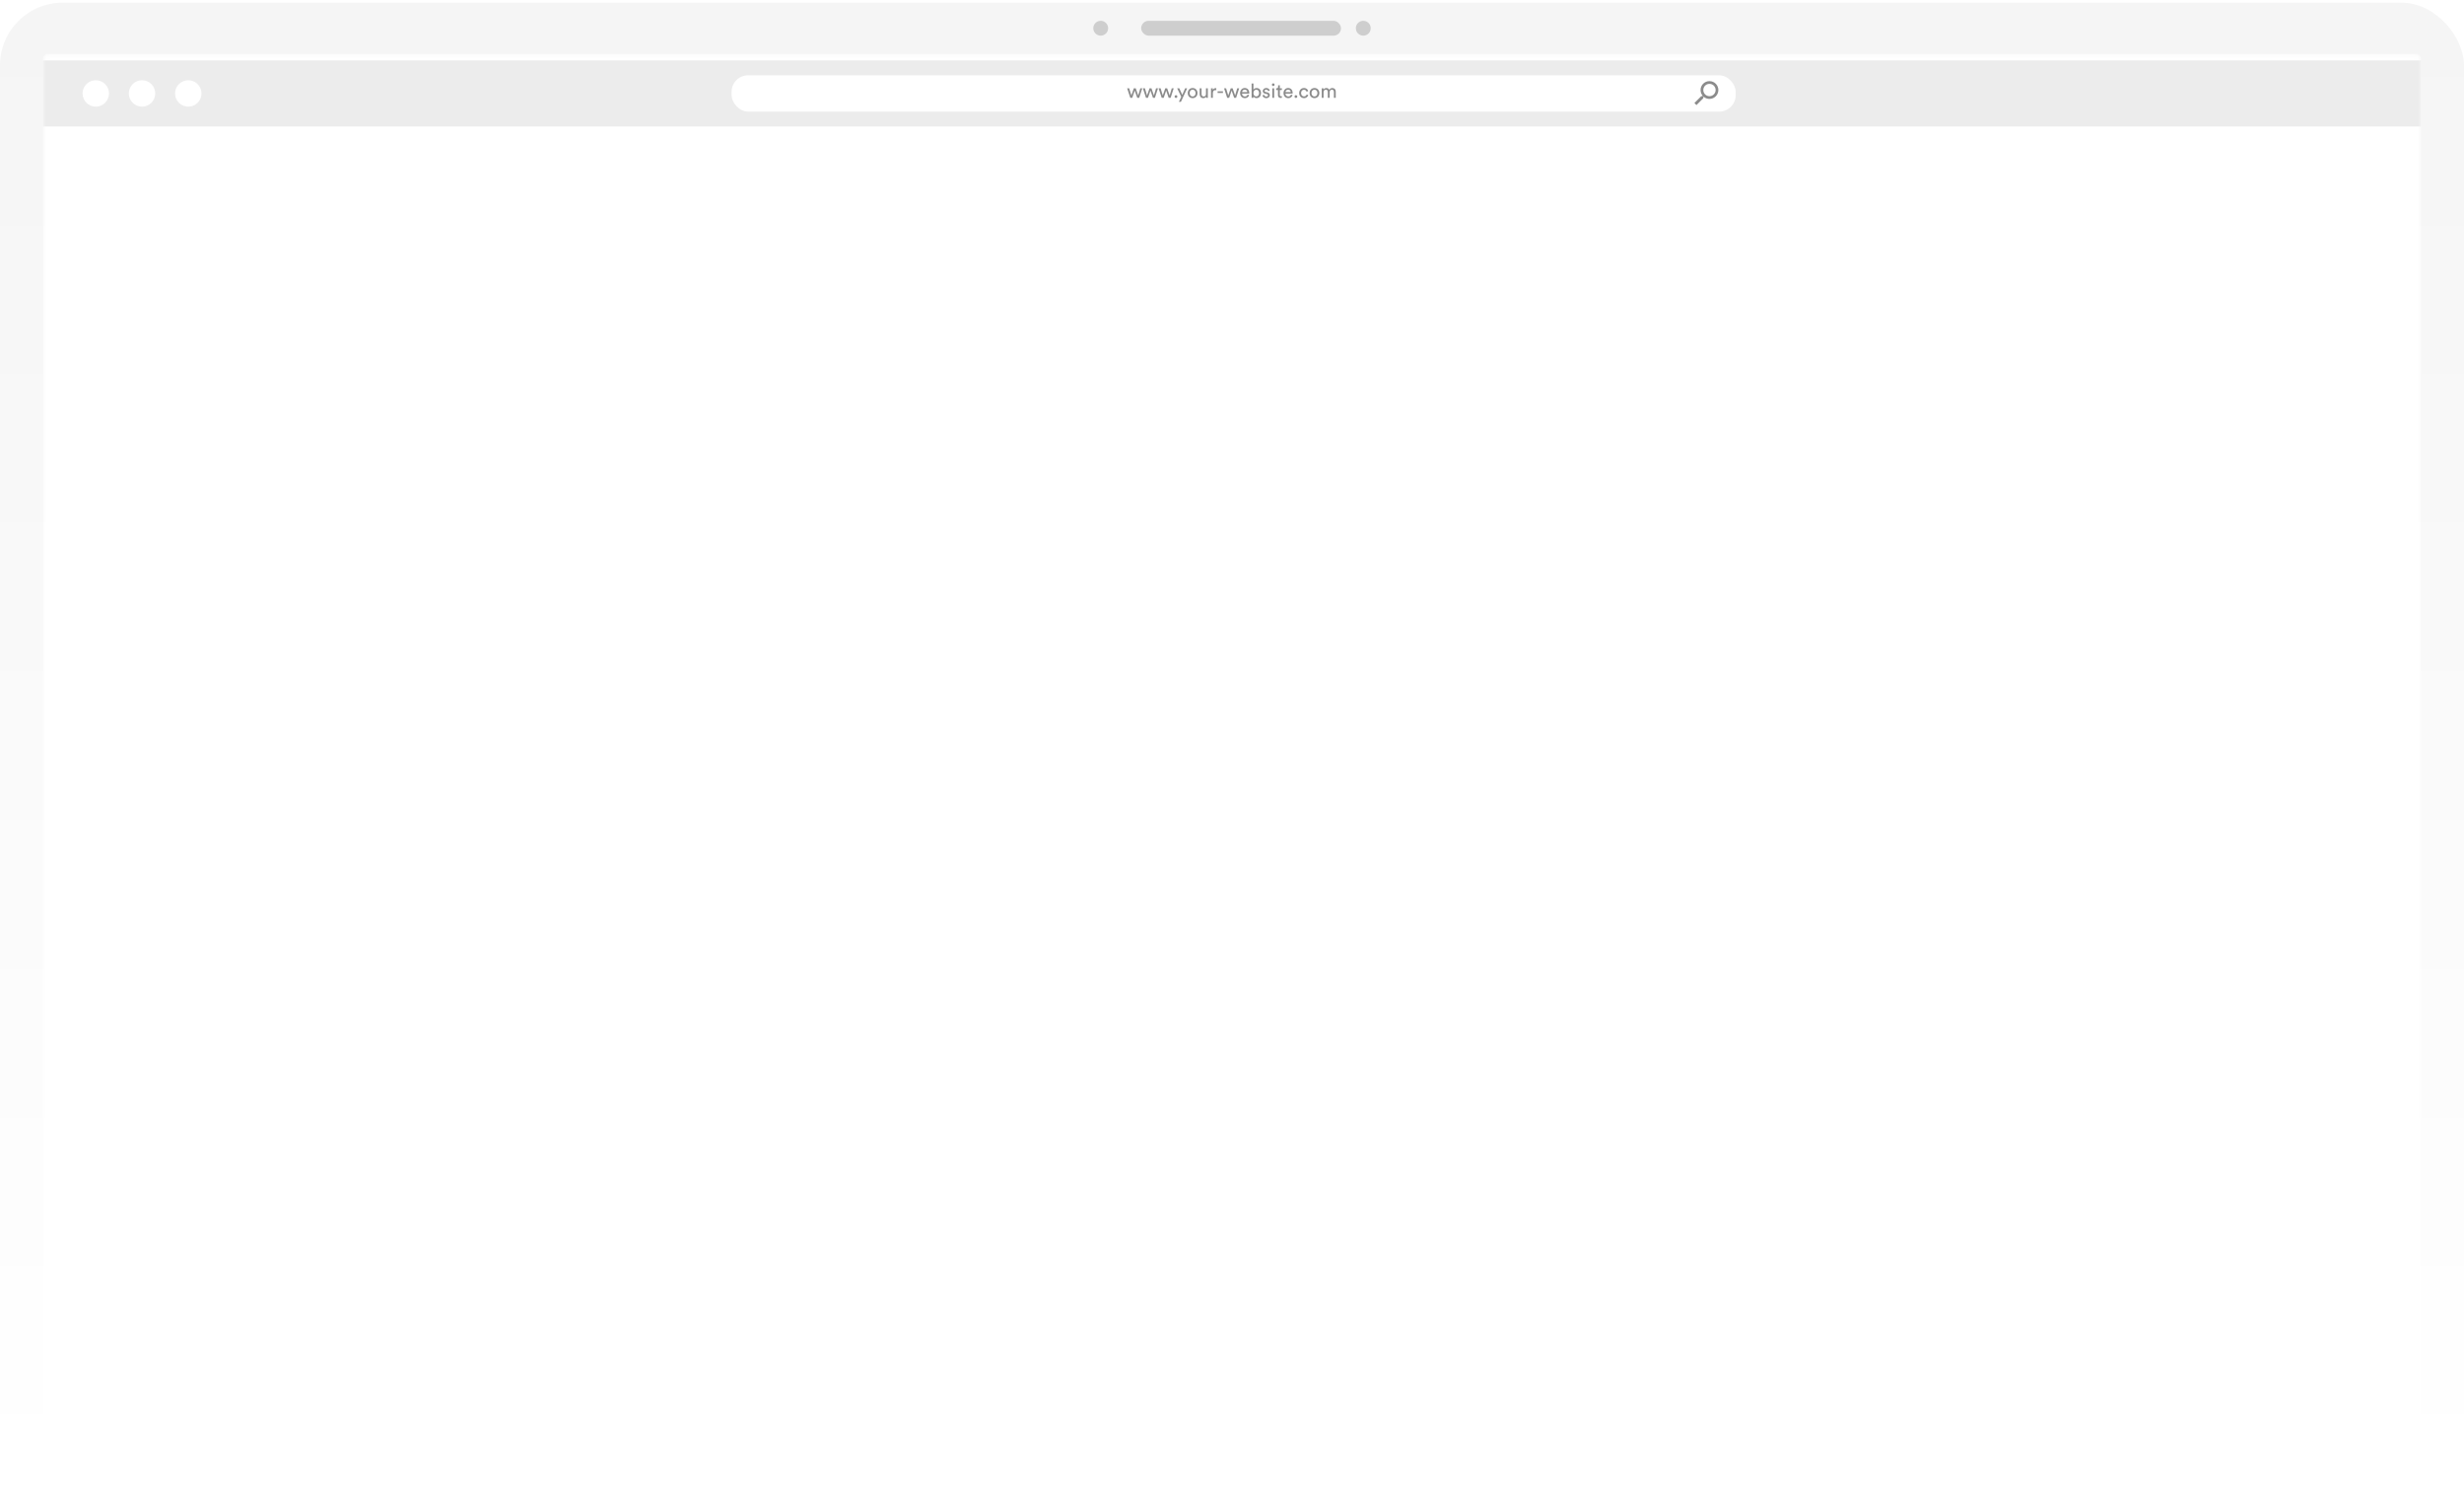 <svg width="560" height="339" viewBox="0 0 560 339" fill="none" xmlns="http://www.w3.org/2000/svg">
<rect x="0" y="0.599" width="560" height="337.802" rx="14.263" fill="url(#paint0_linear_357_582)"/>
<mask id="mask0_357_582" style="mask-type:alpha" maskUnits="userSpaceOnUse" x="9" y="12" width="542" height="316">
<rect x="9.759" y="12.235" width="540.483" height="314.906" rx="1.126" fill="#8F8F8F"/>
</mask>
<g mask="url(#mask0_357_582)">
<rect x="9.758" y="12.234" width="540.483" height="314.906" rx="1.126" fill="white"/>
<g filter="url(#filter0_d_357_582)">
<rect x="9.758" y="12.234" width="540.483" height="15.013" fill="#ECECEC"/>
<circle cx="21.769" cy="19.741" r="3.003" fill="white"/>
<circle cx="32.278" cy="19.741" r="3.003" fill="white"/>
<circle cx="42.787" cy="19.741" r="3.003" fill="white"/>
<rect x="166.272" y="15.612" width="228.204" height="8.257" rx="3.753" fill="white"/>
<path fill-rule="evenodd" clip-rule="evenodd" d="M387.113 20.582L387.113 20.828L385.557 22.38L385.094 21.917L386.646 20.361L386.892 20.361L386.979 20.277C386.674 19.922 386.491 19.462 386.491 18.961C386.491 17.843 387.396 16.938 388.513 16.938C389.63 16.938 390.536 17.843 390.536 18.961C390.536 20.078 389.63 20.983 388.513 20.983C388.012 20.983 387.552 20.8 387.197 20.495L387.113 20.582ZM388.513 17.56C387.739 17.56 387.113 18.186 387.113 18.961C387.113 19.735 387.739 20.361 388.513 20.361C389.288 20.361 389.914 19.735 389.914 18.961C389.914 18.186 389.288 17.56 388.513 17.56Z" fill="#8B8B8B"/>
<path d="M257.686 18.572L257.123 20.202L256.636 18.572H256.172L256.884 20.738H257.33L257.893 19.09L258.469 20.738H258.906L259.609 18.572H259.163L258.686 20.202L258.123 18.572H257.686ZM261.257 18.572L260.694 20.202L260.208 18.572H259.744L260.456 20.738H260.901L261.464 19.09L262.041 20.738H262.478L263.181 18.572H262.735L262.257 20.202L261.694 18.572H261.257ZM264.829 18.572L264.266 20.202L263.779 18.572H263.316L264.027 20.738H264.473L265.036 19.09L265.613 20.738H266.049L266.752 18.572H266.306L265.829 20.202L265.266 18.572H264.829ZM266.954 20.45C266.954 20.626 267.09 20.761 267.265 20.761C267.441 20.761 267.58 20.626 267.58 20.45C267.58 20.274 267.441 20.135 267.265 20.135C267.09 20.135 266.954 20.274 266.954 20.45ZM268.393 21.644L269.803 18.572H269.348L268.7 20.067L268.024 18.572H267.537L268.47 20.5L267.929 21.644H268.393ZM271.05 20.427C270.69 20.427 270.375 20.157 270.375 19.653C270.375 19.153 270.69 18.883 271.05 18.883C271.411 18.883 271.726 19.153 271.726 19.653C271.726 20.157 271.411 20.427 271.05 20.427ZM271.05 18.504C270.402 18.504 269.942 18.995 269.942 19.653C269.942 20.315 270.402 20.806 271.05 20.806C271.699 20.806 272.158 20.315 272.158 19.653C272.158 18.995 271.699 18.504 271.05 18.504ZM274.106 20.477C274.106 20.567 274.115 20.689 274.124 20.738H274.529C274.52 20.662 274.507 20.509 274.507 20.337V18.572H274.083V19.878C274.083 20.207 273.912 20.432 273.57 20.432C273.214 20.432 273.079 20.171 273.079 19.873V18.572H272.655V19.937C272.655 20.427 272.962 20.806 273.466 20.806C273.718 20.806 273.989 20.702 274.106 20.477ZM276.432 18.549C276.409 18.545 276.35 18.536 276.292 18.536C276.071 18.536 275.801 18.617 275.643 18.95V18.572H275.229V20.738H275.652V19.653C275.652 19.175 275.891 18.986 276.247 18.986C276.305 18.986 276.369 18.991 276.432 19V18.549ZM277.946 19.63V19.261H276.725V19.63H277.946ZM279.709 18.572L279.146 20.202L278.659 18.572H278.195L278.907 20.738H279.353L279.916 19.09L280.493 20.738H280.929L281.632 18.572H281.186L280.709 20.202L280.146 18.572H279.709ZM282.291 19.432C282.309 19.153 282.525 18.878 282.881 18.878C283.263 18.878 283.466 19.121 283.475 19.432H282.291ZM283.538 19.995C283.457 20.238 283.281 20.432 282.93 20.432C282.565 20.432 282.286 20.162 282.277 19.774H283.908C283.912 19.747 283.917 19.693 283.917 19.639C283.917 18.964 283.543 18.504 282.876 18.504C282.331 18.504 281.84 18.968 281.84 19.648C281.84 20.383 282.349 20.806 282.93 20.806C283.435 20.806 283.781 20.504 283.903 20.121L283.538 19.995ZM284.876 20.738V20.423C285.011 20.657 285.259 20.797 285.578 20.797C286.223 20.797 286.587 20.288 286.587 19.644C286.587 19.013 286.25 18.509 285.592 18.509C285.232 18.509 284.979 18.684 284.876 18.878V17.477H284.457V20.738H284.876ZM286.155 19.644C286.155 20.112 285.903 20.419 285.515 20.419C285.142 20.419 284.871 20.112 284.871 19.644C284.871 19.175 285.142 18.883 285.515 18.883C285.907 18.883 286.155 19.175 286.155 19.644ZM286.924 20.175C286.96 20.423 287.212 20.806 287.807 20.806C288.343 20.806 288.6 20.441 288.6 20.135C288.6 19.815 288.392 19.576 288.001 19.491L287.649 19.414C287.483 19.378 287.402 19.284 287.402 19.153C287.402 19.004 287.546 18.865 287.762 18.865C288.104 18.865 288.194 19.112 288.212 19.225L288.586 19.085C288.541 18.892 288.356 18.504 287.762 18.504C287.339 18.504 286.992 18.82 286.992 19.189C286.992 19.495 287.194 19.725 287.532 19.797L287.902 19.878C288.082 19.919 288.181 20.022 288.181 20.157C288.181 20.31 288.05 20.445 287.811 20.445C287.505 20.445 287.334 20.265 287.307 20.04L286.924 20.175ZM289.582 20.738V18.572H289.163V20.738H289.582ZM289.069 17.752C289.069 17.919 289.204 18.054 289.37 18.054C289.542 18.054 289.677 17.919 289.677 17.752C289.677 17.581 289.542 17.446 289.37 17.446C289.204 17.446 289.069 17.581 289.069 17.752ZM290.87 17.887H290.483V18.238C290.483 18.428 290.384 18.572 290.149 18.572H290.032V18.955H290.447V20.144C290.447 20.536 290.681 20.761 291.05 20.761C291.194 20.761 291.302 20.734 291.338 20.72V20.36C291.302 20.369 291.226 20.378 291.172 20.378C290.951 20.378 290.87 20.279 290.87 20.081V18.955H291.338V18.572H290.87V17.887ZM292.156 19.432C292.174 19.153 292.391 18.878 292.746 18.878C293.129 18.878 293.332 19.121 293.341 19.432H292.156ZM293.404 19.995C293.323 20.238 293.147 20.432 292.796 20.432C292.431 20.432 292.152 20.162 292.143 19.774H293.773C293.778 19.747 293.782 19.693 293.782 19.639C293.782 18.964 293.408 18.504 292.742 18.504C292.197 18.504 291.706 18.968 291.706 19.648C291.706 20.383 292.215 20.806 292.796 20.806C293.3 20.806 293.647 20.504 293.769 20.121L293.404 19.995ZM294.212 20.45C294.212 20.626 294.347 20.761 294.522 20.761C294.698 20.761 294.838 20.626 294.838 20.45C294.838 20.274 294.698 20.135 294.522 20.135C294.347 20.135 294.212 20.274 294.212 20.45ZM296.359 18.896C296.728 18.896 296.885 19.144 296.94 19.355L297.322 19.193C297.232 18.865 296.935 18.504 296.359 18.504C295.741 18.504 295.269 18.977 295.269 19.653C295.269 20.31 295.732 20.806 296.363 20.806C296.926 20.806 297.237 20.441 297.34 20.13L296.967 19.968C296.917 20.139 296.768 20.414 296.363 20.414C296.012 20.414 295.701 20.148 295.701 19.653C295.701 19.148 296.016 18.896 296.359 18.896ZM298.743 20.427C298.383 20.427 298.067 20.157 298.067 19.653C298.067 19.153 298.383 18.883 298.743 18.883C299.103 18.883 299.419 19.153 299.419 19.653C299.419 20.157 299.103 20.427 298.743 20.427ZM298.743 18.504C298.094 18.504 297.635 18.995 297.635 19.653C297.635 20.315 298.094 20.806 298.743 20.806C299.391 20.806 299.851 20.315 299.851 19.653C299.851 18.995 299.391 18.504 298.743 18.504ZM300.811 20.738V19.432C300.811 19.108 301.014 18.883 301.316 18.883C301.64 18.883 301.775 19.099 301.775 19.378V20.738H302.199V19.428C302.199 19.117 302.401 18.883 302.699 18.883C303.018 18.883 303.158 19.094 303.158 19.378V20.738H303.577V19.333C303.577 18.765 303.208 18.509 302.829 18.509C302.555 18.509 302.275 18.608 302.104 18.919C301.987 18.639 301.726 18.509 301.456 18.509C301.203 18.509 300.933 18.621 300.798 18.86V18.572H300.393V20.738H300.811Z" fill="#8B8B8B"/>
</g>
</g>
<rect x="259.356" y="4.728" width="45.416" height="3.378" rx="1.689" fill="#CECECE"/>
<ellipse cx="309.838" cy="6.417" rx="1.689" ry="1.689" fill="#CECECE"/>
<ellipse cx="250.16" cy="6.417" rx="1.689" ry="1.689" fill="#CECECE"/>
<defs>
<filter id="filter0_d_357_582" x="5.254" y="9.232" width="549.491" height="24.021" filterUnits="userSpaceOnUse" color-interpolation-filters="sRGB">
<feFlood flood-opacity="0" result="BackgroundImageFix"/>
<feColorMatrix in="SourceAlpha" type="matrix" values="0 0 0 0 0 0 0 0 0 0 0 0 0 0 0 0 0 0 127 0" result="hardAlpha"/>
<feOffset dy="1.501"/>
<feGaussianBlur stdDeviation="2.252"/>
<feColorMatrix type="matrix" values="0 0 0 0 0 0 0 0 0 0 0 0 0 0 0 0 0 0 0.14 0"/>
<feBlend mode="normal" in2="BackgroundImageFix" result="effect1_dropShadow_357_582"/>
<feBlend mode="normal" in="SourceGraphic" in2="effect1_dropShadow_357_582" result="shape"/>
</filter>
<linearGradient id="paint0_linear_357_582" x1="280" y1="0.599" x2="280" y2="338.401" gradientUnits="userSpaceOnUse">
<stop stop-color="#F5F5F5"/>
<stop offset="1" stop-color="white"/>
</linearGradient>
</defs>
</svg>
